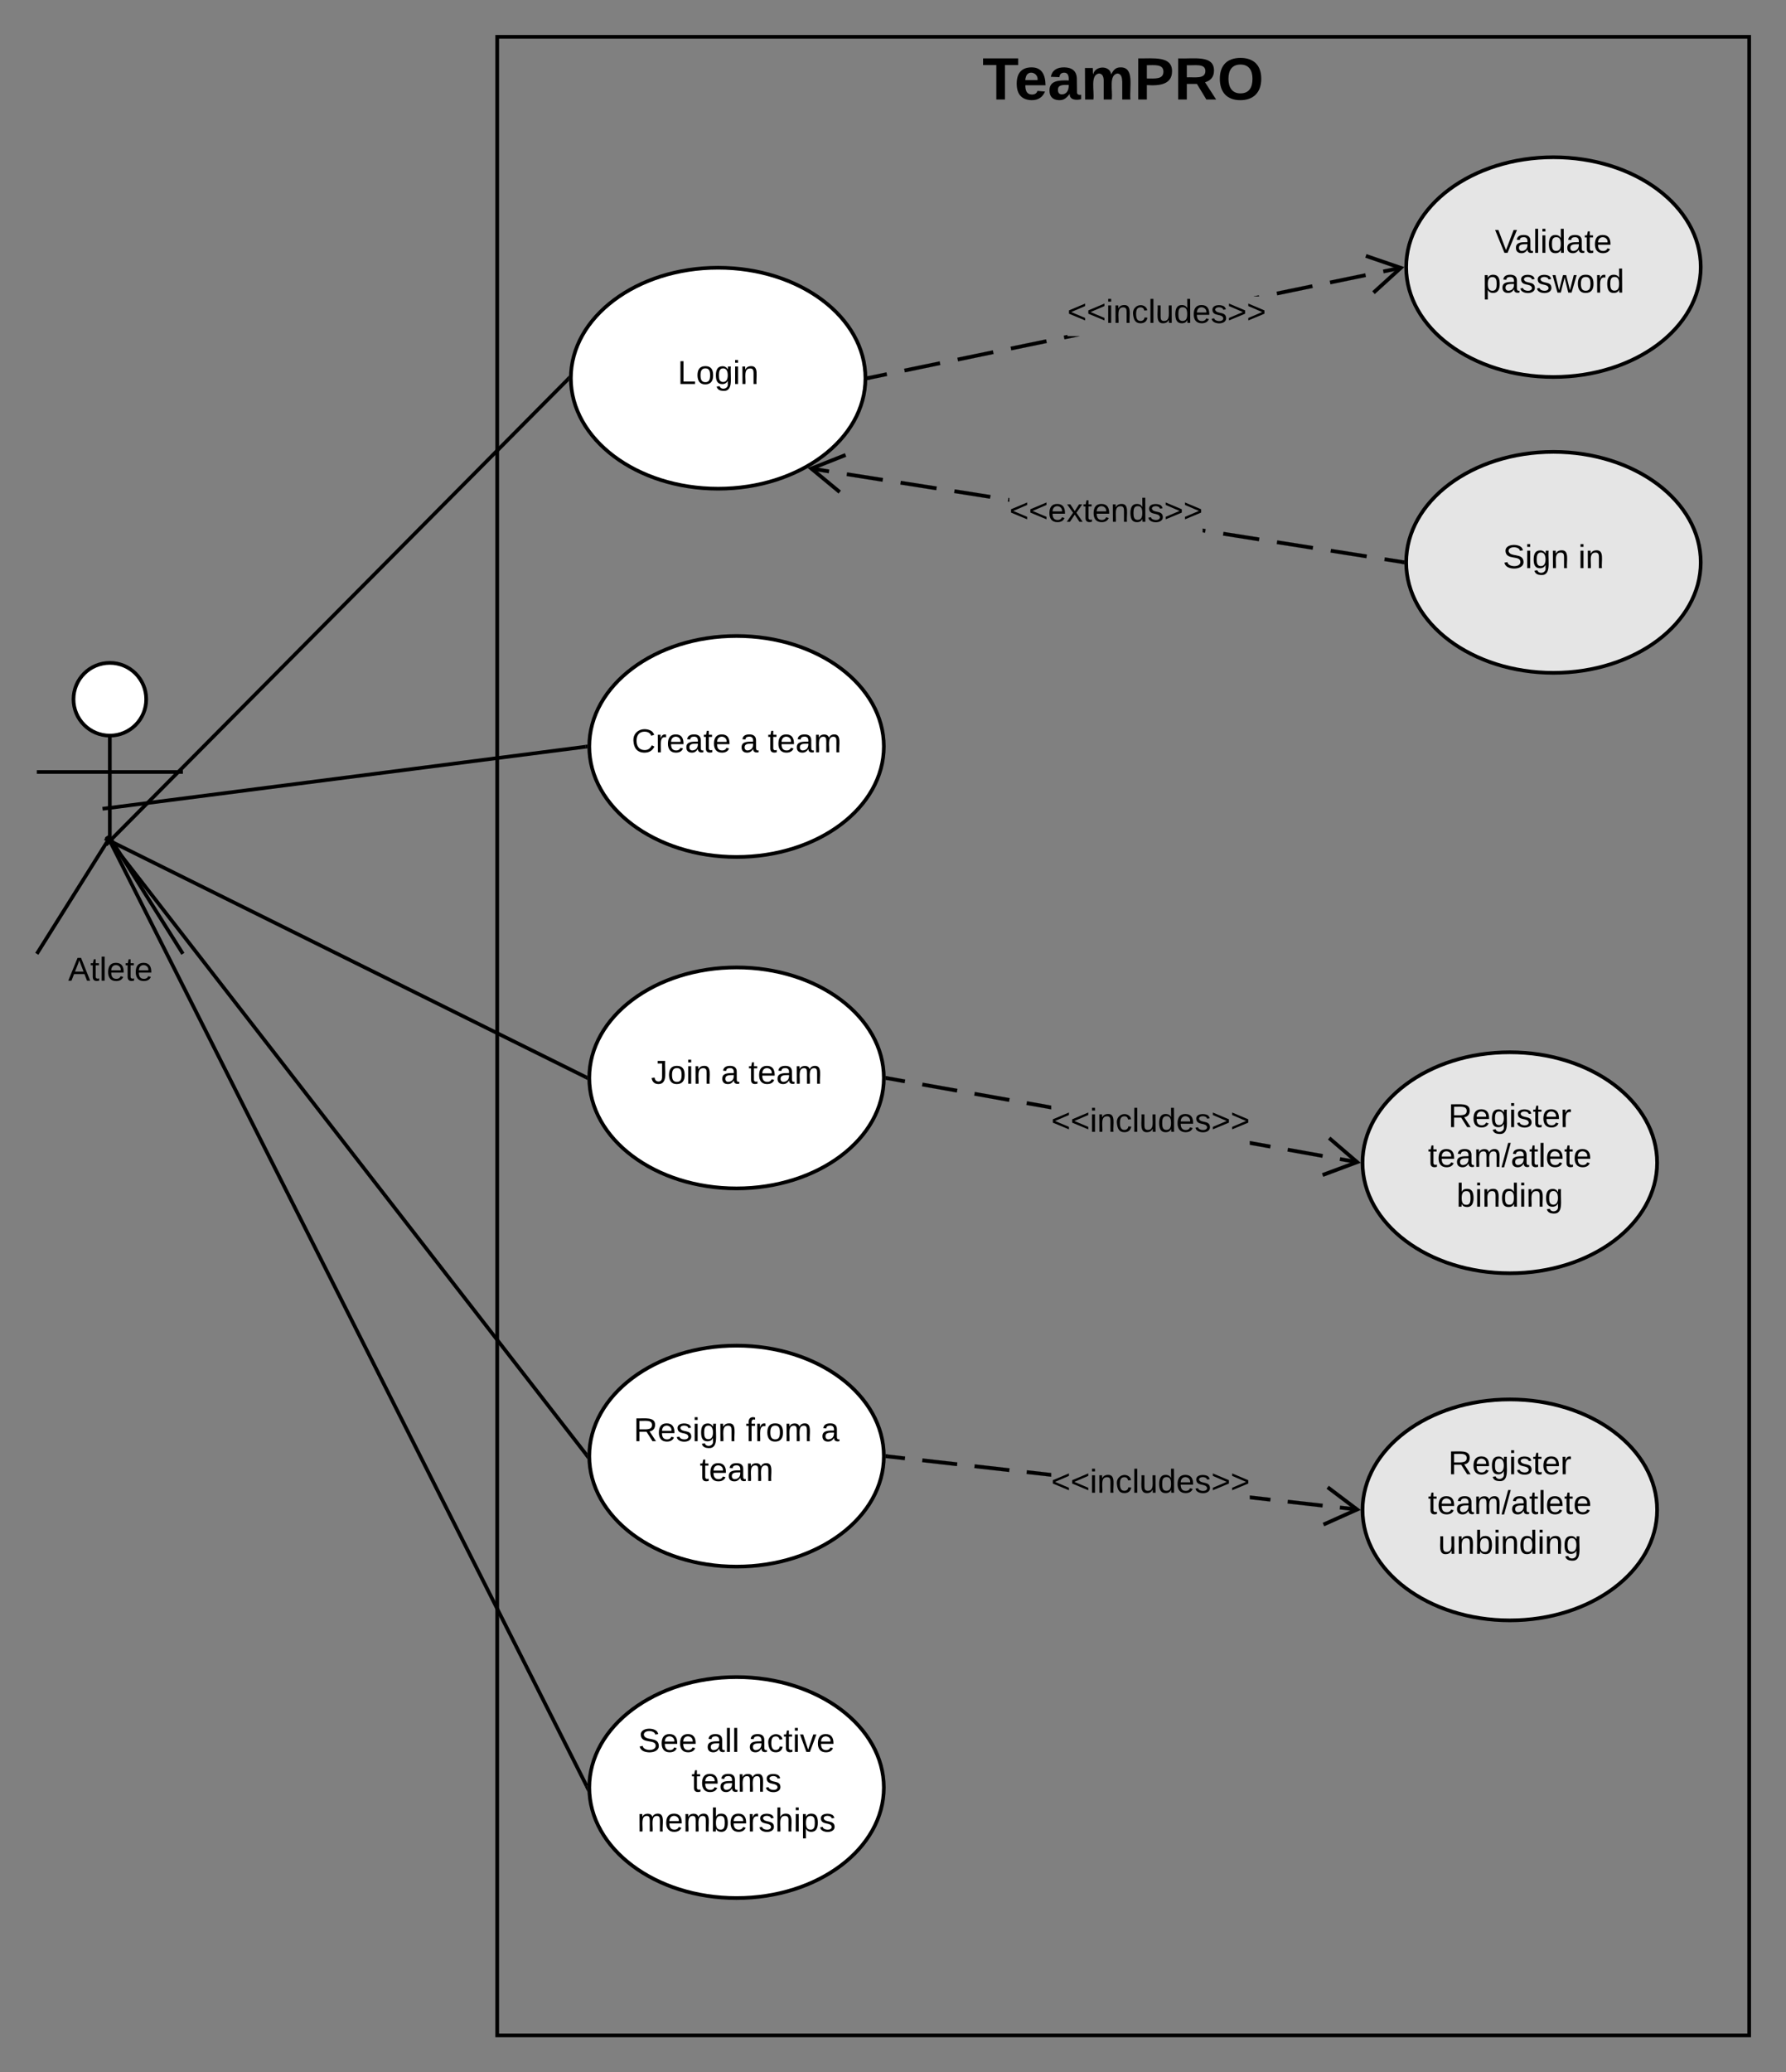 <svg xmlns="http://www.w3.org/2000/svg" xmlns:xlink="http://www.w3.org/1999/xlink" xmlns:lucid="lucid" width="970.06" height="1125.4"><rect width="100%" height="100%" fill="#808080" stroke="none"/><g transform="translate(-9.944 -114.597)" lucid:page-tab-id="zbyc-MxxVt~5"><path d="M280 134.6h680V1220H280z" stroke="#000" stroke-width="2" fill-opacity="0"/><use xlink:href="#a" transform="matrix(1,0,0,1,288,142.597) translate(255.538 26.045)"/><path d="M89.36 494.35c0 10.9-8.84 19.75-19.75 19.75-10.9 0-19.74-8.85-19.74-19.75S58.7 474.6 69.6 474.6c10.92 0 19.76 8.84 19.76 19.75z" stroke="#000" stroke-width="2" fill="#fff"/><path d="M69.6 514.1v55.3l39.68 63.2M69.6 569.4l-39.66 63.2m0-98.75h79.34" stroke="#000" stroke-width="2" fill="none"/><path d="M29.94 474.6h79.34v180H29.94z" fill="none"/><use xlink:href="#b" transform="matrix(1,0,0,1,-50.056,632.597) translate(97.025 14.6)"/><path d="M490 700c0 33.14-35.82 60-80 60s-80-26.86-80-60 35.82-60 80-60 80 26.86 80 60z" stroke="#000" stroke-width="2" fill="#fff"/><use xlink:href="#c" transform="matrix(1,0,0,1,330,640) translate(33.555 63.15)"/><use xlink:href="#d" transform="matrix(1,0,0,1,330,640) translate(71.505 63.15)"/><use xlink:href="#e" transform="matrix(1,0,0,1,330,640) translate(86.505 63.15)"/><path d="M480 320c0 33.14-35.82 60-80 60s-80-26.86-80-60 35.82-60 80-60 80 26.86 80 60z" stroke="#000" stroke-width="2" fill="#fff"/><use xlink:href="#f" transform="matrix(1,0,0,1,320,260) translate(58.03 63.15)"/><path d="M491.8 318.78l-9.62 2-.4-1.96 9.63-2zm28.9-5.97l-19.26 4-.4-1.97 19.26-3.98zm28.9-5.97l-19.26 4-.4-1.97 19.25-4zm28.9-5.97l-19.27 3.98-.4-1.96 19.26-3.98zm11.16-3.7h6.68l-8.22 1.7-.4-1.95 1.94-.4zm104.12-21.6h-2.9l2.78-.57zm29.18-4.6l-19.26 4-.4-1.96 19.26-3.98zm28.9-5.96l-19.27 3.98-.4-1.96 19.25-3.98zm19.26-4l-9.63 2-.42-1.95 9.63-2z" stroke="#000" stroke-width=".05"/><path d="M482.2 320.77l-1.23.26.03-1.02v-.4l-.03-.62.83-.17z"/><path d="M482.24 320.8l-1.3.26.04-1.05v-.4l-.03-.64.87-.18zM481 319l.02.6v.4l-.03 1 1.18-.25-.4-1.9zM772.7 259.67l-16.05 14.6-1.35-1.5 13.55-12.3-17.32-5.94.64-1.9z" stroke="#000" stroke-width=".05"/><use xlink:href="#g" transform="matrix(1,0,0,1,589.665,275.565) translate(0 14.4)"/><path d="M933.7 259.67c0 32.95-35.82 59.66-80 59.66-44.2 0-80-26.7-80-59.66 0-32.96 35.8-59.67 80-59.67 44.18 0 80 26.7 80 59.67z" stroke="#000" stroke-width="2" fill="#e5e5e5"/><use xlink:href="#h" transform="matrix(1,0,0,1,773.694,200) translate(48.23 51.9)"/><use xlink:href="#i" transform="matrix(1,0,0,1,773.694,200) translate(41.555 73.5)"/><path d="M490 905.4c0 33.14-35.82 60-80 60s-80-26.86-80-60c0-33.13 35.82-60 80-60s80 26.87 80 60z" stroke="#000" stroke-width="2" fill="#fff"/><use xlink:href="#j" transform="matrix(1,0,0,1,330,845.403) translate(24.105 51.9)"/><use xlink:href="#k" transform="matrix(1,0,0,1,330,845.403) translate(85.005 51.9)"/><use xlink:href="#l" transform="matrix(1,0,0,1,330,845.403) translate(125.905 51.9)"/><use xlink:href="#e" transform="matrix(1,0,0,1,330,845.403) translate(60.03 73.5)"/><path d="M70.5 571.72l257.6 127.84M70.53 571.73l-3.6-1.8" stroke="#000" stroke-width="2" fill="none"/><path d="M329.03 698.9L329 700v.4l.03.73-1.4-.7.9-1.78z" stroke="#000" stroke-width=".05"/><path d="M70.32 570.57L318.3 320.7M70.33 570.55l-2.83 2.86" stroke="#000" stroke-width="2" fill="none"/><path d="M319 320v.4l.04.98-.05.05-1.43-1.4 1.48-1.5z" stroke="#000" stroke-width=".05"/><path d="M933.7 420c0 33.14-35.82 60-80 60-44.2 0-80-26.86-80-60s35.8-60 80-60c44.18 0 80 26.86 80 60z" stroke="#000" stroke-width="2" fill="#e5e5e5"/><use xlink:href="#m" transform="matrix(1,0,0,1,773.694,360) translate(52.555 63.15)"/><use xlink:href="#n" transform="matrix(1,0,0,1,773.694,360) translate(93.505 63.15)"/><path d="M771.86 418.86l-.3 1.97-9.74-1.54.3-1.98zm-19.47-3.08l-.32 1.97-19.47-3.08.32-1.97zm-29.2-4.62l-.32 1.97-19.47-3.07.32-1.98zm-29.2-4.62l-.33 1.98-19.47-3.08.32-1.98zm-29.22-4.62l-.3 1.98-1.3-.2v-2.03zm-106.6-16.86v2.03l-.8-.14.32-1.97zm-10.2-1.6l-.33 1.96-19.47-3.07.32-1.98zm-29.22-4.63l-.3 1.98-19.48-3.07.3-1.98zm-29.2-4.62l-.32 2-19.46-3.1.3-1.97zm-29.2-4.6l-.32 1.97-9.73-1.54.32-1.98z" stroke="#000" stroke-width=".05"/><path d="M469.57 362.63l-17.02 6.74 14.1 11.67-1.27 1.54-16.7-13.82 20.15-8z" stroke="#000" stroke-width=".05"/><path d="M772.73 419l-.04 1v.4l.02.62-1.2-.2.32-1.97z"/><path d="M772.75 418.97l-.03 1.02v.4l.03.65-1.25-.2.32-2.03zm-1.2 1.84l1.14.2-.03-.6v-.4l.03-1-.84-.12z" stroke="#000" stroke-width=".05"/><use xlink:href="#o" transform="matrix(1,0,0,1,558.18,383.579) translate(0 14.4)"/><path d="M70.22 572.07L328.4 904.6M70.24 572.1l-2.47-3.2" stroke="#000" stroke-width="2" fill="none"/><path d="M329 905.4v.4l.05 1.3-1.47-1.9 1.46-1.13z" stroke="#000" stroke-width=".05"/><path d="M910 746.07c0 33.14-35.82 60-80 60s-80-26.86-80-60 35.82-60 80-60 80 26.86 80 60z" stroke="#000" stroke-width="2" fill="#e5e5e5"/><use xlink:href="#p" transform="matrix(1,0,0,1,750,686.069) translate(46.58 40.65)"/><use xlink:href="#q" transform="matrix(1,0,0,1,750,686.069) translate(35.555 62.25)"/><use xlink:href="#r" transform="matrix(1,0,0,1,750,686.069) translate(51.055 83.85)"/><path d="M747.4 744.77l-.37 1.96-9.45-1.68.35-1.97zm-18.92-3.38l-.35 1.96-18.9-3.38.34-1.97zm-28.36-5.07l-.35 1.96-11-1.97v-2.03zm-119.24-21.3v2.04l-13.45-2.4.35-1.98zM558.33 711l-.35 1.98-18.9-3.38.34-1.97zm-28.36-5.06l-.35 1.97-18.9-3.36.35-1.97zm-28.36-5.06l-.34 1.97-9.45-1.7.36-1.96z" stroke="#000" stroke-width=".05"/><path d="M492.2 699.2l-.37 1.96-.86-.15.03-1v-.4l-.03-.62z"/><path d="M492.2 699.18l-.35 2-.9-.15.03-1.02v-.4l-.03-.65zm-1.18.42v.4l-.03 1 .8.14.36-1.92-1.16-.2zM749 746.07l-20.32 7.6-.7-1.9 17.15-6.4-13.87-11.94 1.3-1.5z" stroke="#000" stroke-width=".05"/><use xlink:href="#g" transform="matrix(1,0,0,1,580.881,714.883) translate(0 14.4)"/><path d="M910 934.6c0 33.13-35.82 60-80 60s-80-26.87-80-60c0-33.14 35.82-60 80-60s80 26.86 80 60z" stroke="#000" stroke-width="2" fill="#e5e5e5"/><use xlink:href="#p" transform="matrix(1,0,0,1,750,874.597) translate(46.58 40.65)"/><use xlink:href="#q" transform="matrix(1,0,0,1,750,874.597) translate(35.555 62.25)"/><use xlink:href="#s" transform="matrix(1,0,0,1,750,874.597) translate(41.055 83.85)"/><path d="M747.3 933.4l-.22 2-9.45-1.08.22-2zm-18.9-2.14l-.22 2-18.9-2.15.22-1.98zm-28.35-3.2l-.23 1.98-11.04-1.25v-2.02zm-119.17-13.5v2.02l-13.38-1.5.22-2zm-22.6-2.55l-.24 2-18.9-2.14.23-2zm-28.37-3.2l-.2 2-18.92-2.15.23-2zm-28.34-3.2l-.23 1.98-9.45-1.07.23-1.98z" stroke="#000" stroke-width=".05"/><path d="M492.13 904.52l-.22 2-.93-.1.03-1V905l-.03-.6z"/><path d="M492.16 904.5l-.23 2.04-1-.1.05-1.02V905l-.03-.63zm-1.14.5v.42l-.03.96.88.1.22-1.93-1.1-.13zM749 934.6l-19.8 8.87-.8-1.83 16.7-7.48-14.62-11.04 1.2-1.6z" stroke="#000" stroke-width=".05"/><use xlink:href="#g" transform="matrix(1,0,0,1,580.881,910.878) translate(0 14.4)"/><path d="M490 1085.4c0 33.14-35.82 60-80 60s-80-26.86-80-60c0-33.13 35.82-60 80-60s80 26.87 80 60z" stroke="#000" stroke-width="2" fill="#fff"/><g><use xlink:href="#t" transform="matrix(1,0,0,1,330,1025.403) translate(26.58 40.65)"/><use xlink:href="#u" transform="matrix(1,0,0,1,330,1025.403) translate(63.58 40.65)"/><use xlink:href="#v" transform="matrix(1,0,0,1,330,1025.403) translate(86.48 40.65)"/><use xlink:href="#w" transform="matrix(1,0,0,1,330,1025.403) translate(55.53 62.25)"/><use xlink:href="#x" transform="matrix(1,0,0,1,330,1025.403) translate(26.105 83.85)"/></g><path d="M70.06 572.17l258.5 512.34M70.07 572.2l-1.8-3.6" stroke="#000" stroke-width="2" fill="none"/><path d="M329 1085.4v.4l.08 1.98-1.43-2.84 1.4-.7z" stroke="#000" stroke-width=".05"/><path d="M490 520c0 33.14-35.82 60-80 60s-80-26.86-80-60 35.82-60 80-60 80 26.86 80 60z" stroke="#000" stroke-width="2" fill="#fff"/><g><use xlink:href="#y" transform="matrix(1,0,0,1,330,460) translate(23.08 63.15)"/><use xlink:href="#z" transform="matrix(1,0,0,1,330,460) translate(81.98 63.15)"/><use xlink:href="#A" transform="matrix(1,0,0,1,330,460) translate(96.98 63.15)"/></g><path d="M69.6 553.33l258.4-33.2M69.63 553.33l-4 .5" stroke="#000" stroke-width="2" fill="none"/><path d="M329 520v.4l.03.6-.92.12-.24-1.98 1.17-.15z" stroke="#000" stroke-width=".05"/><defs><path d="M136-208V0H84v-208H4v-40h212v40h-80" id="B"/><path d="M185-48c-13 30-37 53-82 52C43 2 14-33 14-96s30-98 90-98c62 0 83 45 84 108H66c0 31 8 55 39 56 18 0 30-7 34-22zm-45-69c5-46-57-63-70-21-2 6-4 13-4 21h74" id="C"/><path d="M133-34C117-15 103 5 69 4 32 3 11-16 11-54c-1-60 55-63 116-61 1-26-3-47-28-47-18 1-26 9-28 27l-52-2c7-38 36-58 82-57s74 22 75 68l1 82c-1 14 12 18 25 15v27c-30 8-71 5-69-32zm-48 3c29 0 43-24 42-57-32 0-66-3-65 30 0 17 8 27 23 27" id="D"/><path d="M220-157c-53 9-28 100-34 157h-49v-107c1-27-5-49-29-50C55-147 81-57 75 0H25l-1-190h47c2 12-1 28 3 38 10-53 101-56 108 0 13-22 24-43 59-42 82 1 51 116 57 194h-49v-107c-1-25-5-48-29-50" id="E"/><path d="M24-248c93 1 206-16 204 79-1 75-69 88-152 82V0H24v-248zm52 121c47 0 100 7 100-41 0-47-54-39-100-39v80" id="F"/><path d="M240-174c0 40-23 61-54 70L253 0h-59l-57-94H76V0H24v-248c93 4 217-23 216 74zM76-134c48-2 112 12 112-38 0-48-66-32-112-35v73" id="G"/><path d="M140-251c80 0 125 45 125 126S219 4 139 4C58 4 15-44 15-125s44-126 125-126zm-1 214c52 0 73-35 73-88 0-50-21-86-72-86-52 0-73 35-73 86s22 88 72 88" id="H"/><g id="a"><use transform="matrix(0.09,0,0,0.09,0,0)" xlink:href="#B"/><use transform="matrix(0.09,0,0,0.09,17.363,0)" xlink:href="#C"/><use transform="matrix(0.09,0,0,0.09,35.45,0)" xlink:href="#D"/><use transform="matrix(0.09,0,0,0.09,53.537,0)" xlink:href="#E"/><use transform="matrix(0.09,0,0,0.09,82.476,0)" xlink:href="#F"/><use transform="matrix(0.09,0,0,0.09,104.18,0)" xlink:href="#G"/><use transform="matrix(0.09,0,0,0.09,127.603,0)" xlink:href="#H"/></g><path d="M205 0l-28-72H64L36 0H1l101-248h38L239 0h-34zm-38-99l-47-123c-12 45-31 82-46 123h93" id="I"/><path d="M59-47c-2 24 18 29 38 22v24C64 9 27 4 27-40v-127H5v-23h24l9-43h21v43h35v23H59v120" id="J"/><path d="M24 0v-261h32V0H24" id="K"/><path d="M100-194c63 0 86 42 84 106H49c0 40 14 67 53 68 26 1 43-12 49-29l28 8c-11 28-37 45-77 45C44 4 14-33 15-96c1-61 26-98 85-98zm52 81c6-60-76-77-97-28-3 7-6 17-6 28h103" id="L"/><g id="b"><use transform="matrix(0.05,0,0,0.05,0,0)" xlink:href="#I"/><use transform="matrix(0.05,0,0,0.05,12,0)" xlink:href="#J"/><use transform="matrix(0.05,0,0,0.05,17,0)" xlink:href="#K"/><use transform="matrix(0.05,0,0,0.05,20.95,0)" xlink:href="#L"/><use transform="matrix(0.05,0,0,0.05,30.95,0)" xlink:href="#J"/><use transform="matrix(0.05,0,0,0.05,35.95,0)" xlink:href="#L"/></g><path d="M153-248C145-148 188 4 80 4 36 3 13-21 6-62l32-5c4 25 16 42 43 43 27 0 39-20 39-49v-147H72v-28h81" id="M"/><path d="M100-194c62-1 85 37 85 99 1 63-27 99-86 99S16-35 15-95c0-66 28-99 85-99zM99-20c44 1 53-31 53-75 0-43-8-75-51-75s-53 32-53 75 10 74 51 75" id="N"/><path d="M24-231v-30h32v30H24zM24 0v-190h32V0H24" id="O"/><path d="M117-194c89-4 53 116 60 194h-32v-121c0-31-8-49-39-48C34-167 62-67 57 0H25l-1-190h30c1 10-1 24 2 32 11-22 29-35 61-36" id="P"/><g id="c"><use transform="matrix(0.05,0,0,0.05,0,0)" xlink:href="#M"/><use transform="matrix(0.05,0,0,0.05,9,0)" xlink:href="#N"/><use transform="matrix(0.05,0,0,0.05,19,0)" xlink:href="#O"/><use transform="matrix(0.05,0,0,0.05,22.95,0)" xlink:href="#P"/></g><path d="M141-36C126-15 110 5 73 4 37 3 15-17 15-53c-1-64 63-63 125-63 3-35-9-54-41-54-24 1-41 7-42 31l-33-3c5-37 33-52 76-52 45 0 72 20 72 64v82c-1 20 7 32 28 27v20c-31 9-61-2-59-35zM48-53c0 20 12 33 32 33 41-3 63-29 60-74-43 2-92-5-92 41" id="Q"/><use transform="matrix(0.05,0,0,0.05,0,0)" xlink:href="#Q" id="d"/><path d="M210-169c-67 3-38 105-44 169h-31v-121c0-29-5-50-35-48C34-165 62-65 56 0H25l-1-190h30c1 10-1 24 2 32 10-44 99-50 107 0 11-21 27-35 58-36 85-2 47 119 55 194h-31v-121c0-29-5-49-35-48" id="R"/><g id="e"><use transform="matrix(0.05,0,0,0.05,0,0)" xlink:href="#J"/><use transform="matrix(0.05,0,0,0.05,5,0)" xlink:href="#L"/><use transform="matrix(0.05,0,0,0.05,15,0)" xlink:href="#Q"/><use transform="matrix(0.05,0,0,0.05,25,0)" xlink:href="#R"/></g><path d="M30 0v-248h33v221h125V0H30" id="S"/><path d="M177-190C167-65 218 103 67 71c-23-6-38-20-44-43l32-5c15 47 100 32 89-28v-30C133-14 115 1 83 1 29 1 15-40 15-95c0-56 16-97 71-98 29-1 48 16 59 35 1-10 0-23 2-32h30zM94-22c36 0 50-32 50-73 0-42-14-75-50-75-39 0-46 34-46 75s6 73 46 73" id="T"/><g id="f"><use transform="matrix(0.05,0,0,0.05,0,0)" xlink:href="#S"/><use transform="matrix(0.05,0,0,0.05,10,0)" xlink:href="#N"/><use transform="matrix(0.05,0,0,0.05,20,0)" xlink:href="#T"/><use transform="matrix(0.05,0,0,0.05,30,0)" xlink:href="#O"/><use transform="matrix(0.05,0,0,0.05,33.95,0)" xlink:href="#P"/></g><path d="M18-100v-36l175-74v27L42-118l151 64v27" id="U"/><path d="M96-169c-40 0-48 33-48 73s9 75 48 75c24 0 41-14 43-38l32 2c-6 37-31 61-74 61-59 0-76-41-82-99-10-93 101-131 147-64 4 7 5 14 7 22l-32 3c-4-21-16-35-41-35" id="V"/><path d="M84 4C-5 8 30-112 23-190h32v120c0 31 7 50 39 49 72-2 45-101 50-169h31l1 190h-30c-1-10 1-25-2-33-11 22-28 36-60 37" id="W"/><path d="M85-194c31 0 48 13 60 33l-1-100h32l1 261h-30c-2-10 0-23-3-31C134-8 116 4 85 4 32 4 16-35 15-94c0-66 23-100 70-100zm9 24c-40 0-46 34-46 75 0 40 6 74 45 74 42 0 51-32 51-76 0-42-9-74-50-73" id="X"/><path d="M135-143c-3-34-86-38-87 0 15 53 115 12 119 90S17 21 10-45l28-5c4 36 97 45 98 0-10-56-113-15-118-90-4-57 82-63 122-42 12 7 21 19 24 35" id="Y"/><path d="M18-27v-27l151-64-151-65v-27l175 74v36" id="Z"/><g id="g"><use transform="matrix(0.05,0,0,0.05,0,0)" xlink:href="#U"/><use transform="matrix(0.05,0,0,0.05,10.5,0)" xlink:href="#U"/><use transform="matrix(0.05,0,0,0.05,21,0)" xlink:href="#O"/><use transform="matrix(0.05,0,0,0.05,24.95,0)" xlink:href="#P"/><use transform="matrix(0.05,0,0,0.05,34.95,0)" xlink:href="#V"/><use transform="matrix(0.05,0,0,0.05,43.95,0)" xlink:href="#K"/><use transform="matrix(0.05,0,0,0.05,47.9,0)" xlink:href="#W"/><use transform="matrix(0.05,0,0,0.05,57.9,0)" xlink:href="#X"/><use transform="matrix(0.05,0,0,0.05,67.9,0)" xlink:href="#L"/><use transform="matrix(0.05,0,0,0.05,77.9,0)" xlink:href="#Y"/><use transform="matrix(0.05,0,0,0.05,86.9,0)" xlink:href="#Z"/><use transform="matrix(0.05,0,0,0.05,97.4,0)" xlink:href="#Z"/></g><path d="M137 0h-34L2-248h35l83 218 83-218h36" id="aa"/><g id="h"><use transform="matrix(0.05,0,0,0.05,0,0)" xlink:href="#aa"/><use transform="matrix(0.05,0,0,0.05,10.65,0)" xlink:href="#Q"/><use transform="matrix(0.05,0,0,0.05,20.65,0)" xlink:href="#K"/><use transform="matrix(0.05,0,0,0.05,24.6,0)" xlink:href="#O"/><use transform="matrix(0.05,0,0,0.05,28.55,0)" xlink:href="#X"/><use transform="matrix(0.05,0,0,0.05,38.55,0)" xlink:href="#Q"/><use transform="matrix(0.05,0,0,0.05,48.55,0)" xlink:href="#J"/><use transform="matrix(0.05,0,0,0.05,53.55,0)" xlink:href="#L"/></g><path d="M115-194c55 1 70 41 70 98S169 2 115 4C84 4 66-9 55-30l1 105H24l-1-265h31l2 30c10-21 28-34 59-34zm-8 174c40 0 45-34 45-75s-6-73-45-74c-42 0-51 32-51 76 0 43 10 73 51 73" id="ab"/><path d="M206 0h-36l-40-164L89 0H53L-1-190h32L70-26l43-164h34l41 164 42-164h31" id="ac"/><path d="M114-163C36-179 61-72 57 0H25l-1-190h30c1 12-1 29 2 39 6-27 23-49 58-41v29" id="ad"/><g id="i"><use transform="matrix(0.05,0,0,0.05,0,0)" xlink:href="#ab"/><use transform="matrix(0.05,0,0,0.05,10,0)" xlink:href="#Q"/><use transform="matrix(0.05,0,0,0.05,20,0)" xlink:href="#Y"/><use transform="matrix(0.05,0,0,0.05,29,0)" xlink:href="#Y"/><use transform="matrix(0.05,0,0,0.05,38,0)" xlink:href="#ac"/><use transform="matrix(0.05,0,0,0.05,50.95,0)" xlink:href="#N"/><use transform="matrix(0.05,0,0,0.05,60.95,0)" xlink:href="#ad"/><use transform="matrix(0.05,0,0,0.05,66.9,0)" xlink:href="#X"/></g><path d="M233-177c-1 41-23 64-60 70L243 0h-38l-65-103H63V0H30v-248c88 3 205-21 203 71zM63-129c60-2 137 13 137-47 0-61-80-42-137-45v92" id="ae"/><g id="j"><use transform="matrix(0.05,0,0,0.05,0,0)" xlink:href="#ae"/><use transform="matrix(0.05,0,0,0.05,12.95,0)" xlink:href="#L"/><use transform="matrix(0.05,0,0,0.05,22.95,0)" xlink:href="#Y"/><use transform="matrix(0.05,0,0,0.05,31.95,0)" xlink:href="#O"/><use transform="matrix(0.05,0,0,0.05,35.9,0)" xlink:href="#T"/><use transform="matrix(0.05,0,0,0.05,45.9,0)" xlink:href="#P"/></g><path d="M101-234c-31-9-42 10-38 44h38v23H63V0H32v-167H5v-23h27c-7-52 17-82 69-68v24" id="af"/><g id="k"><use transform="matrix(0.05,0,0,0.05,0,0)" xlink:href="#af"/><use transform="matrix(0.05,0,0,0.05,5,0)" xlink:href="#ad"/><use transform="matrix(0.05,0,0,0.05,10.95,0)" xlink:href="#N"/><use transform="matrix(0.05,0,0,0.05,20.95,0)" xlink:href="#R"/></g><use transform="matrix(0.05,0,0,0.05,0,0)" xlink:href="#Q" id="l"/><path d="M185-189c-5-48-123-54-124 2 14 75 158 14 163 119 3 78-121 87-175 55-17-10-28-26-33-46l33-7c5 56 141 63 141-1 0-78-155-14-162-118-5-82 145-84 179-34 5 7 8 16 11 25" id="ag"/><g id="m"><use transform="matrix(0.05,0,0,0.05,0,0)" xlink:href="#ag"/><use transform="matrix(0.05,0,0,0.05,12,0)" xlink:href="#O"/><use transform="matrix(0.05,0,0,0.05,15.95,0)" xlink:href="#T"/><use transform="matrix(0.05,0,0,0.05,25.95,0)" xlink:href="#P"/></g><g id="n"><use transform="matrix(0.05,0,0,0.05,0,0)" xlink:href="#O"/><use transform="matrix(0.05,0,0,0.05,3.95,0)" xlink:href="#P"/></g><path d="M141 0L90-78 38 0H4l68-98-65-92h35l48 74 47-74h35l-64 92 68 98h-35" id="ah"/><g id="o"><use transform="matrix(0.05,0,0,0.05,0,0)" xlink:href="#U"/><use transform="matrix(0.05,0,0,0.05,10.5,0)" xlink:href="#U"/><use transform="matrix(0.05,0,0,0.05,21,0)" xlink:href="#L"/><use transform="matrix(0.05,0,0,0.05,31,0)" xlink:href="#ah"/><use transform="matrix(0.05,0,0,0.05,40,0)" xlink:href="#J"/><use transform="matrix(0.05,0,0,0.05,45,0)" xlink:href="#L"/><use transform="matrix(0.05,0,0,0.05,55,0)" xlink:href="#P"/><use transform="matrix(0.05,0,0,0.05,65,0)" xlink:href="#X"/><use transform="matrix(0.05,0,0,0.05,75,0)" xlink:href="#Y"/><use transform="matrix(0.05,0,0,0.05,84,0)" xlink:href="#Z"/><use transform="matrix(0.05,0,0,0.05,94.5,0)" xlink:href="#Z"/></g><g id="p"><use transform="matrix(0.05,0,0,0.05,0,0)" xlink:href="#ae"/><use transform="matrix(0.05,0,0,0.05,12.95,0)" xlink:href="#L"/><use transform="matrix(0.05,0,0,0.05,22.95,0)" xlink:href="#T"/><use transform="matrix(0.05,0,0,0.05,32.95,0)" xlink:href="#O"/><use transform="matrix(0.05,0,0,0.05,36.9,0)" xlink:href="#Y"/><use transform="matrix(0.05,0,0,0.05,45.9,0)" xlink:href="#J"/><use transform="matrix(0.05,0,0,0.05,50.9,0)" xlink:href="#L"/><use transform="matrix(0.05,0,0,0.05,60.9,0)" xlink:href="#ad"/></g><path d="M0 4l72-265h28L28 4H0" id="ai"/><g id="q"><use transform="matrix(0.05,0,0,0.05,0,0)" xlink:href="#J"/><use transform="matrix(0.05,0,0,0.05,5,0)" xlink:href="#L"/><use transform="matrix(0.05,0,0,0.05,15,0)" xlink:href="#Q"/><use transform="matrix(0.05,0,0,0.05,25,0)" xlink:href="#R"/><use transform="matrix(0.05,0,0,0.05,39.95,0)" xlink:href="#ai"/><use transform="matrix(0.05,0,0,0.05,44.95,0)" xlink:href="#Q"/><use transform="matrix(0.05,0,0,0.05,54.95,0)" xlink:href="#J"/><use transform="matrix(0.05,0,0,0.05,59.95,0)" xlink:href="#K"/><use transform="matrix(0.05,0,0,0.05,63.9,0)" xlink:href="#L"/><use transform="matrix(0.05,0,0,0.05,73.9,0)" xlink:href="#J"/><use transform="matrix(0.05,0,0,0.05,78.9,0)" xlink:href="#L"/></g><path d="M115-194c53 0 69 39 70 98 0 66-23 100-70 100C84 3 66-7 56-30L54 0H23l1-261h32v101c10-23 28-34 59-34zm-8 174c40 0 45-34 45-75 0-40-5-75-45-74-42 0-51 32-51 76 0 43 10 73 51 73" id="aj"/><g id="r"><use transform="matrix(0.05,0,0,0.05,0,0)" xlink:href="#aj"/><use transform="matrix(0.05,0,0,0.05,10,0)" xlink:href="#O"/><use transform="matrix(0.05,0,0,0.05,13.95,0)" xlink:href="#P"/><use transform="matrix(0.05,0,0,0.05,23.95,0)" xlink:href="#X"/><use transform="matrix(0.05,0,0,0.05,33.95,0)" xlink:href="#O"/><use transform="matrix(0.05,0,0,0.05,37.9,0)" xlink:href="#P"/><use transform="matrix(0.05,0,0,0.05,47.9,0)" xlink:href="#T"/></g><g id="s"><use transform="matrix(0.05,0,0,0.05,0,0)" xlink:href="#W"/><use transform="matrix(0.05,0,0,0.05,10,0)" xlink:href="#P"/><use transform="matrix(0.05,0,0,0.05,20,0)" xlink:href="#aj"/><use transform="matrix(0.05,0,0,0.05,30,0)" xlink:href="#O"/><use transform="matrix(0.05,0,0,0.05,33.95,0)" xlink:href="#P"/><use transform="matrix(0.05,0,0,0.05,43.95,0)" xlink:href="#X"/><use transform="matrix(0.05,0,0,0.05,53.95,0)" xlink:href="#O"/><use transform="matrix(0.05,0,0,0.05,57.9,0)" xlink:href="#P"/><use transform="matrix(0.05,0,0,0.05,67.9,0)" xlink:href="#T"/></g><g id="t"><use transform="matrix(0.05,0,0,0.05,0,0)" xlink:href="#ag"/><use transform="matrix(0.05,0,0,0.05,12,0)" xlink:href="#L"/><use transform="matrix(0.05,0,0,0.05,22,0)" xlink:href="#L"/></g><g id="u"><use transform="matrix(0.05,0,0,0.05,0,0)" xlink:href="#Q"/><use transform="matrix(0.05,0,0,0.05,10,0)" xlink:href="#K"/><use transform="matrix(0.05,0,0,0.05,13.95,0)" xlink:href="#K"/></g><path d="M108 0H70L1-190h34L89-25l56-165h34" id="ak"/><g id="v"><use transform="matrix(0.05,0,0,0.05,0,0)" xlink:href="#Q"/><use transform="matrix(0.05,0,0,0.05,10,0)" xlink:href="#V"/><use transform="matrix(0.05,0,0,0.05,19,0)" xlink:href="#J"/><use transform="matrix(0.05,0,0,0.05,24,0)" xlink:href="#O"/><use transform="matrix(0.05,0,0,0.05,27.95,0)" xlink:href="#ak"/><use transform="matrix(0.05,0,0,0.05,36.95,0)" xlink:href="#L"/></g><g id="w"><use transform="matrix(0.05,0,0,0.05,0,0)" xlink:href="#J"/><use transform="matrix(0.05,0,0,0.05,5,0)" xlink:href="#L"/><use transform="matrix(0.05,0,0,0.05,15,0)" xlink:href="#Q"/><use transform="matrix(0.05,0,0,0.05,25,0)" xlink:href="#R"/><use transform="matrix(0.05,0,0,0.05,39.95,0)" xlink:href="#Y"/></g><path d="M106-169C34-169 62-67 57 0H25v-261h32l-1 103c12-21 28-36 61-36 89 0 53 116 60 194h-32v-121c2-32-8-49-39-48" id="al"/><g id="x"><use transform="matrix(0.05,0,0,0.05,0,0)" xlink:href="#R"/><use transform="matrix(0.05,0,0,0.05,14.95,0)" xlink:href="#L"/><use transform="matrix(0.05,0,0,0.05,24.95,0)" xlink:href="#R"/><use transform="matrix(0.05,0,0,0.05,39.9,0)" xlink:href="#aj"/><use transform="matrix(0.05,0,0,0.05,49.9,0)" xlink:href="#L"/><use transform="matrix(0.05,0,0,0.05,59.9,0)" xlink:href="#ad"/><use transform="matrix(0.05,0,0,0.05,65.85,0)" xlink:href="#Y"/><use transform="matrix(0.05,0,0,0.05,74.85,0)" xlink:href="#al"/><use transform="matrix(0.05,0,0,0.05,84.85,0)" xlink:href="#O"/><use transform="matrix(0.05,0,0,0.05,88.8,0)" xlink:href="#ab"/><use transform="matrix(0.05,0,0,0.05,98.8,0)" xlink:href="#Y"/></g><path d="M212-179c-10-28-35-45-73-45-59 0-87 40-87 99 0 60 29 101 89 101 43 0 62-24 78-52l27 14C228-24 195 4 139 4 59 4 22-46 18-125c-6-104 99-153 187-111 19 9 31 26 39 46" id="am"/><g id="y"><use transform="matrix(0.05,0,0,0.05,0,0)" xlink:href="#am"/><use transform="matrix(0.05,0,0,0.05,12.95,0)" xlink:href="#ad"/><use transform="matrix(0.05,0,0,0.05,18.9,0)" xlink:href="#L"/><use transform="matrix(0.05,0,0,0.05,28.9,0)" xlink:href="#Q"/><use transform="matrix(0.05,0,0,0.05,38.9,0)" xlink:href="#J"/><use transform="matrix(0.05,0,0,0.05,43.9,0)" xlink:href="#L"/></g><use transform="matrix(0.05,0,0,0.05,0,0)" xlink:href="#Q" id="z"/><g id="A"><use transform="matrix(0.05,0,0,0.05,0,0)" xlink:href="#J"/><use transform="matrix(0.05,0,0,0.05,5,0)" xlink:href="#L"/><use transform="matrix(0.05,0,0,0.05,15,0)" xlink:href="#Q"/><use transform="matrix(0.05,0,0,0.05,25,0)" xlink:href="#R"/></g></defs></g></svg>